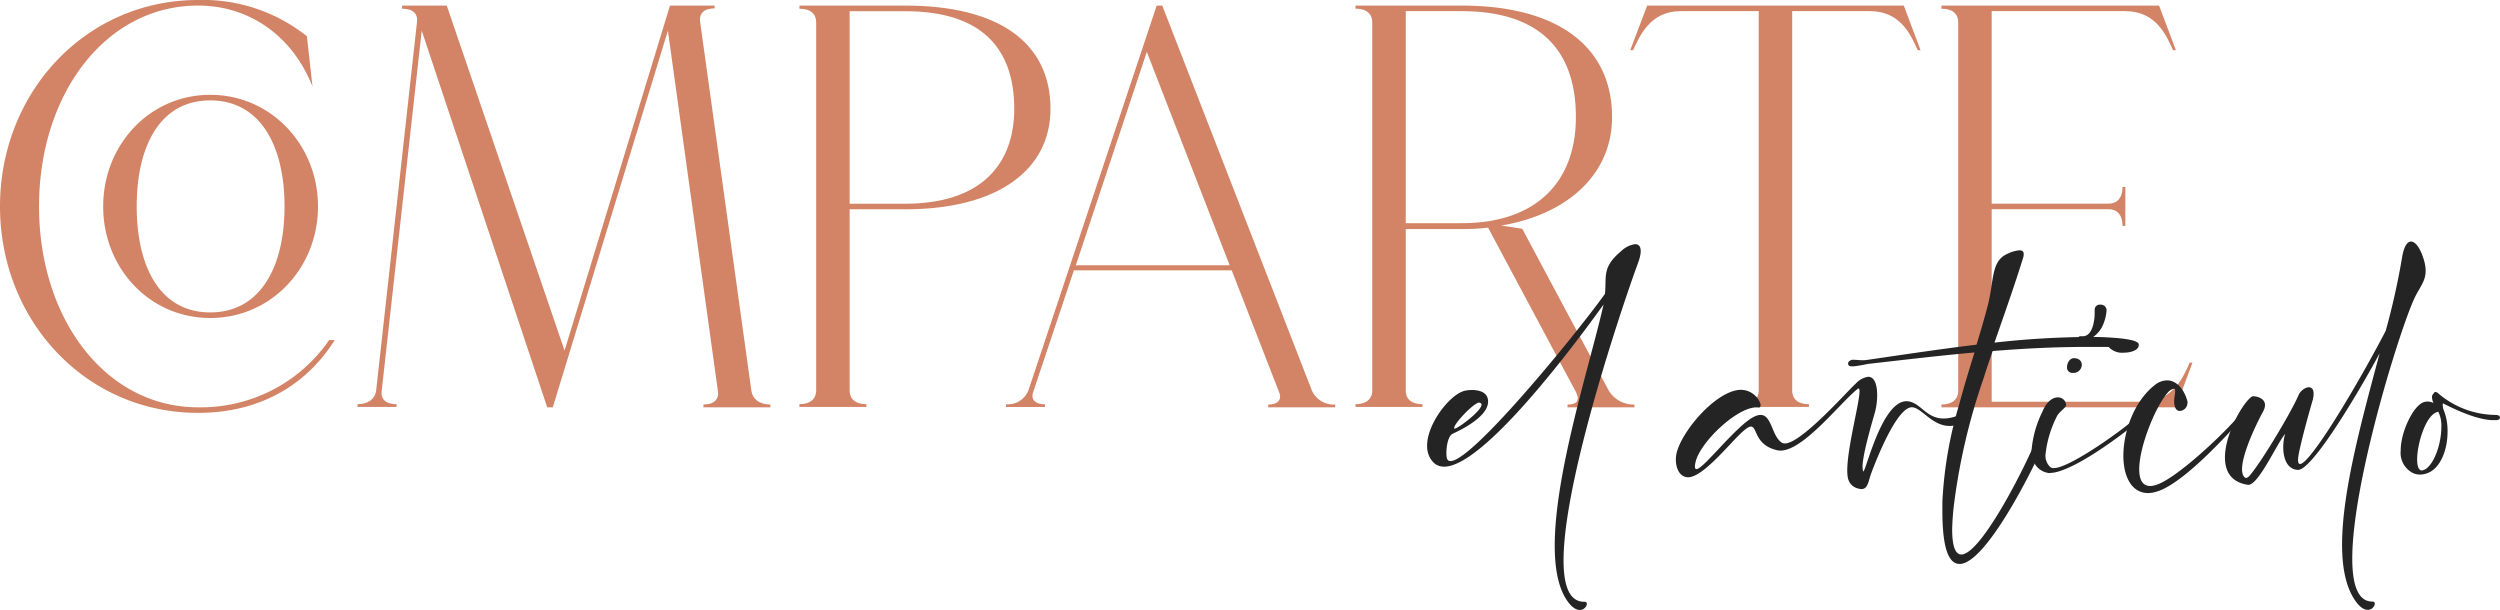<svg xmlns="http://www.w3.org/2000/svg" viewBox="0 0 367.54 89.67"><defs><style>.cls-1{fill:#d38466;}.cls-2{fill:#252424;}</style></defs><g id="Layer_2" data-name="Layer 2"><g id="Layer_9" data-name="Layer 9"><path class="cls-1" d="M49.21,50C45,56.68,38.11,60.7,29.12,60.7,12.58,60.7,0,47.11,0,30.35S12.58,0,29.12,0a24.53,24.53,0,0,1,16,5.33l.82,7.38C43,5.3,36.69.82,29.12.82c-13.59,0-23.38,13-23.38,29.53s9.79,29.53,23.38,29.53A22.9,22.9,0,0,0,48.39,50ZM46.75,30.35c0,9.06-6.9,16.4-15.84,16.4s-15.74-7.34-15.74-16.4S22,13.94,30.91,13.94,46.75,21.29,46.75,30.35Zm-4.92,0c0-8.94-3.57-15.59-10.92-15.59S20.1,21.41,20.1,30.35s3.47,15.58,10.81,15.58S41.83,39.28,41.83,30.35Z"/><path class="cls-1" d="M113.26,59.47v.41h-9.84v-.41c1.64,0,2.32-.85,2.12-2L98.19,4.51,81.27,59.88h-.82L62,4.51,56.12,57.42c-.17,1.24.54,2,2.18,2v.41H52.56v-.41c1.64,0,2.6-.82,2.74-2l6-54.14c.17-1.23-.55-2-2.19-2V.82h6.57L83,51.54,98.5.82h6.56v.41c-1.64,0-2.33.83-2.12,2.05h0l7.52,54.14C110.63,58.65,111.62,59.47,113.26,59.47Z"/><path class="cls-1" d="M154.44,16c0,9-7.79,14.77-21.33,14.77h-8.2V57.42c0,1.23.82,2,2.46,2v.41h-9.84v-.41c1.64,0,2.46-.82,2.46-2V3.28c0-1.23-.82-2-2.46-2V.82h15.58C146.65.82,154.44,6.15,154.44,16Zm-5.33,0c0-9-4.92-14.35-16-14.35h-8.2v28.3h8.2C144.19,29.94,149.11,24.2,149.11,16Z"/><path class="cls-1" d="M196.3,59.47v.41h-9.85v-.41c1.48,0,2-.77,1.63-1.73l-7-18H157.88l-6,17.94c-.33,1,.24,1.75,1.74,1.75v.41H147.9v-.41a3.25,3.25,0,0,0,3.28-2L170.05.82h.82l22,56.6A3.51,3.51,0,0,0,196.3,59.47ZM180.78,39,168.6,7.63,158.16,39Z"/><path class="cls-1" d="M240.29,59.47v.41h-9.84v-.41c1.64,0,1.8-.82,1.15-2l-12.83-24a35.31,35.31,0,0,1-3.9.21h-8.2V57.42c0,1.23.82,2,2.46,2v.41h-9.85v-.41c1.64,0,2.46-.82,2.46-2V3.28c0-1.23-.82-2-2.46-2V.82h15.59C229.22.82,237,7,237,17.22c0,8.3-6.41,14.27-16.29,15.94l3.08.47,12.72,23.79A4.25,4.25,0,0,0,240.29,59.47Zm-8.61-42.25c0-10.25-5.74-15.58-16.81-15.58h-8.2V32.81h8.2C225.94,32.81,231.68,26.66,231.68,17.22Z"/><path class="cls-1" d="M282.35,7.38h-.41c-.95-2.08-2.46-5.74-7-5.74H263.48V57.42c0,1.23.82,2,2.46,2v.41H256.1v-.41c1.64,0,2.46-.82,2.46-2V1.64H247.08c-4.51,0-6,3.66-7,5.74h-.41L242.16.82h37.73Z"/><path class="cls-1" d="M321.92,53.31h.41l-2.45,6.57H285.42v-.41c1.65,0,2.47-.82,2.47-2V3.28c0-1.23-.82-2-2.47-2V.82h32l2.47,6.56h-.42c-.94-2.08-2.46-5.74-7-5.74H292.81v28.3H310c1.23,0,2.05-.82,2.05-2.46h.41v5.74h-.41c0-1.64-.82-2.46-2.05-2.46H292.81v28.3H315C319.46,59.06,321,55.39,321.92,53.31Z"/><path class="cls-2" d="M240.79,38.74c-2.17,5.84-17.33,50-7.81,49.73,1,0-.55,2.86-2.63-.23-5.4-8,3-32.72,5.4-43.47-6,8.34-20.68,27.51-25,23.22-3-3,1.89-9.93,4.6-10.54.94-.22,2.9-.23,3.33,1,.91,2.8-5.05,5.25-5.23,5.38-.71.56-.89,2.43-.77,3.37.64,4.46,18.73-17.65,23.28-24,.24-2.67-.45-3.9,2.4-6.3a3.68,3.68,0,0,1,2-1C241.22,35.87,241.54,36.74,240.79,38.74ZM213.81,63c.26.29,5.5-3.68,3.58-3.81C216.33,59.49,213.46,62.65,213.81,63Z"/><path class="cls-2" d="M275.62,60.71c-.9,3.11-2.19,7.73-1.68,8.61.42-.15,2.83-10.8,6.59-10.32,2.32.29,3,3.84,7.59,2,1.42-.56,1.05.57.68,1-3.87,2.13-5.87-1.89-7.59-2.12-2.26-.31-5.42,7.85-6.11,9.7-.46,1.24-.48,2.63-1.84,2.26a2,2,0,0,1-1.54-1.38c-.88-3,2.66-14.29,1.38-13.28-2.64,2.07-8.54,9.86-11.89,9-4.15-1-2.37-5-4.89-2.83-1.84,1.58-5.84,6.77-8.12,6.82-1.64,0-2.16-2.28-1.61-3.94,1-3.14,5.17-8,8.5-8.81,2.94-.75,4.47,2.64,3.41,2.49-2.8-.37-8.52,5-9.22,8-.75,3.29,3-1.86,6.59-5.15,4.89-4.51,4,.93,6.07,2.31,1.89,1.28,9.57-7.51,10.89-8.68a3.07,3.07,0,0,1,1.85-1C276.3,55.45,276.13,59,275.62,60.71Z"/><path class="cls-2" d="M285.56,75.12l0-1.35a60.27,60.27,0,0,1,2.49-14.38c.68-2.55,1.46-5.08,2.23-7.57-5.17.46-10.36,1.08-15.72,1.69a20,20,0,0,1-2.05.35l-.28,0c-.33,0-.53-.15-.53-.39a.62.62,0,0,1,.1-.32c.27-.19.3-.23.56-.26.48,0,1,.07,1.45.07a4,4,0,0,0,.77-.06c4.23-.61,10-1.5,16-2.23.58-1.89,1.13-3.76,1.62-5.62,1-3.79.44-6.71,3-7.77a4.65,4.65,0,0,1,1.71-.48c.42,0,.61.2.61.58a2.64,2.64,0,0,1-.15.72c-1.29,4.14-2.74,8.2-4.15,12.27A129.56,129.56,0,0,1,307,49.54c.89,0,1.78,0,2.63.05s4.62.21,4.8,1v.16c0,.71-1.1,1.1-2.22,1.1A2.66,2.66,0,0,1,310,51c-1,0-2.05,0-3,0-4.77,0-9.42.23-14.05.61-.45,1.31-.9,2.63-1.33,4a91.62,91.62,0,0,0-4.27,17.92A37.75,37.75,0,0,0,287,77.8c0,2.65.52,3.72,1.35,3.72,3.26,0,11.42-16.77,12-19.6a1,1,0,0,1,.94-.84.58.58,0,0,1,.61.61,1.46,1.46,0,0,1-.08.42c-1.58,4.43-9.58,20.8-13.72,20.8C286.54,82.91,285.56,80.76,285.56,75.12Z"/><path class="cls-2" d="M301.4,69.56a2.82,2.82,0,0,1-2.2-1.28,4.44,4.44,0,0,1-.52-2.18,15.68,15.68,0,0,1,1.59-5.58c.62-1.53,1.54-2.1,2.27-2.1h0a1.2,1.2,0,0,1,1.22,1.2v0c-.2.45-1.13,1-1.41,1.68a16,16,0,0,0-1.63,5.55,2.22,2.22,0,0,0,.74,1.84.8.8,0,0,0,.47.13c2.37,0,10.27-5.75,11.5-6.91a2.67,2.67,0,0,1,1.25-.83c.07,0,.11,0,.11.13a1.36,1.36,0,0,1-.42.71c-2.33,2-9.84,7.61-13,7.61Zm2.49-15.63c0-.59.42-1.27,1-1.27.81,0,1.17.46,1.17,1a1.22,1.22,0,0,1-1.32,1.16A.78.78,0,0,1,303.89,53.93Zm1.68-4.24c0-.15.09-.26.31-.26H306a.86.86,0,0,0,.23,0c1.27,0,1.72-1.94,1.72-3.45v-.45a.74.74,0,0,1,.82-.74.85.85,0,0,1,.93.76v.05a6.47,6.47,0,0,1-.71,2.55,4.38,4.38,0,0,1-2.46,2,1,1,0,0,1-.29,0A.64.64,0,0,1,305.57,49.69Z"/><path class="cls-2" d="M312.17,67c0-3.61,1.62-8.07,4.63-10.4a2.92,2.92,0,0,1,1.79-.68c1.4,0,2.54,1.33,3,3.09a.74.74,0,0,1,0,.26,1.2,1.2,0,0,1-1.1,1.15c-.45,0-.85-.37-.85-1.37a5,5,0,0,1,.05-.73,4.67,4.67,0,0,0,.09-.78c0-.23,0-.39-.14-.39h0a1.47,1.47,0,0,0-.95.58C317,59.59,314.5,65.54,314.5,69c0,1.45.45,2.45,1.62,2.45a3.07,3.07,0,0,0,.74-.12c3-.81,10.43-7.89,12.37-10.31a1.09,1.09,0,0,1,.62-.3c.13,0,.2.07.2.18s-.17.47-.55.74c-2.54,2.87-8.65,9.44-12.32,10.6a4.83,4.83,0,0,1-1.42.25C313.33,72.44,312.17,70,312.17,67Z"/><path class="cls-2" d="M356.09,37.44c1.19,3.13.11,4-.93,6-2.56,4.83-14.94,45.18-6.34,45,1,0-.55,2.88-2.62-.22-4.48-6.65,0-22.66,3.65-36.29-4.12,7.6-10.1,17.2-12,17.15-2.32-.08-2.47-3.47-1.89-5.3-1.23,1.43-3.91,7.53-5.44,7.5-7-1-1.39-11.83.58-13,.22-.12,2.75.16,1.59,2.26-1.32,2.42-4.1,8.41-2.68,9.64.22.2.45,0,.61-.13,1.65-1.78,6.37-9.67,7.37-12.11.75-1.27,2.7-1.7,2,.92-.29,1-1.48,5.15-2,7.69-1.38,6.76,7.93-8.63,12.75-17.92a106.32,106.32,0,0,0,2.39-10.7c.27-1.69.77-2.42,1.32-2.42S355.62,36.21,356.09,37.44Z"/><path class="cls-2" d="M354.79,69.57a3.33,3.33,0,0,1-1.85-3.33c0-2.59,1.55-5.75,2.72-6.7a1.82,1.82,0,0,1,1.23-.51,1.86,1.86,0,0,1,.86.22,2.71,2.71,0,0,1-.21-.86.67.67,0,0,1,.19-.49c.09-.09.15-.28.34-.28a.75.75,0,0,1,.4.22A13.1,13.1,0,0,0,366.93,61c.4,0,.61.19.61.39s-.18.35-.51.38l-.46,0c-2.77,0-6.93-2.24-7.39-2.46h0c-.05,0-.06.08-.06.21a2.82,2.82,0,0,0,.09.63,8.23,8.23,0,0,1,.62,3.32c0,2.59-1,5.33-2.91,6.07a3.09,3.09,0,0,1-1.1.23A2.58,2.58,0,0,1,354.79,69.57Zm1.7-.53c1.46-.86,2.43-3.93,2.43-6.28a4.47,4.47,0,0,0-.45-2.22c-1.75.24-3.11,4.57-3.11,7,0,1,.22,1.63.71,1.63A1,1,0,0,0,356.49,69Z"/></g></g></svg>